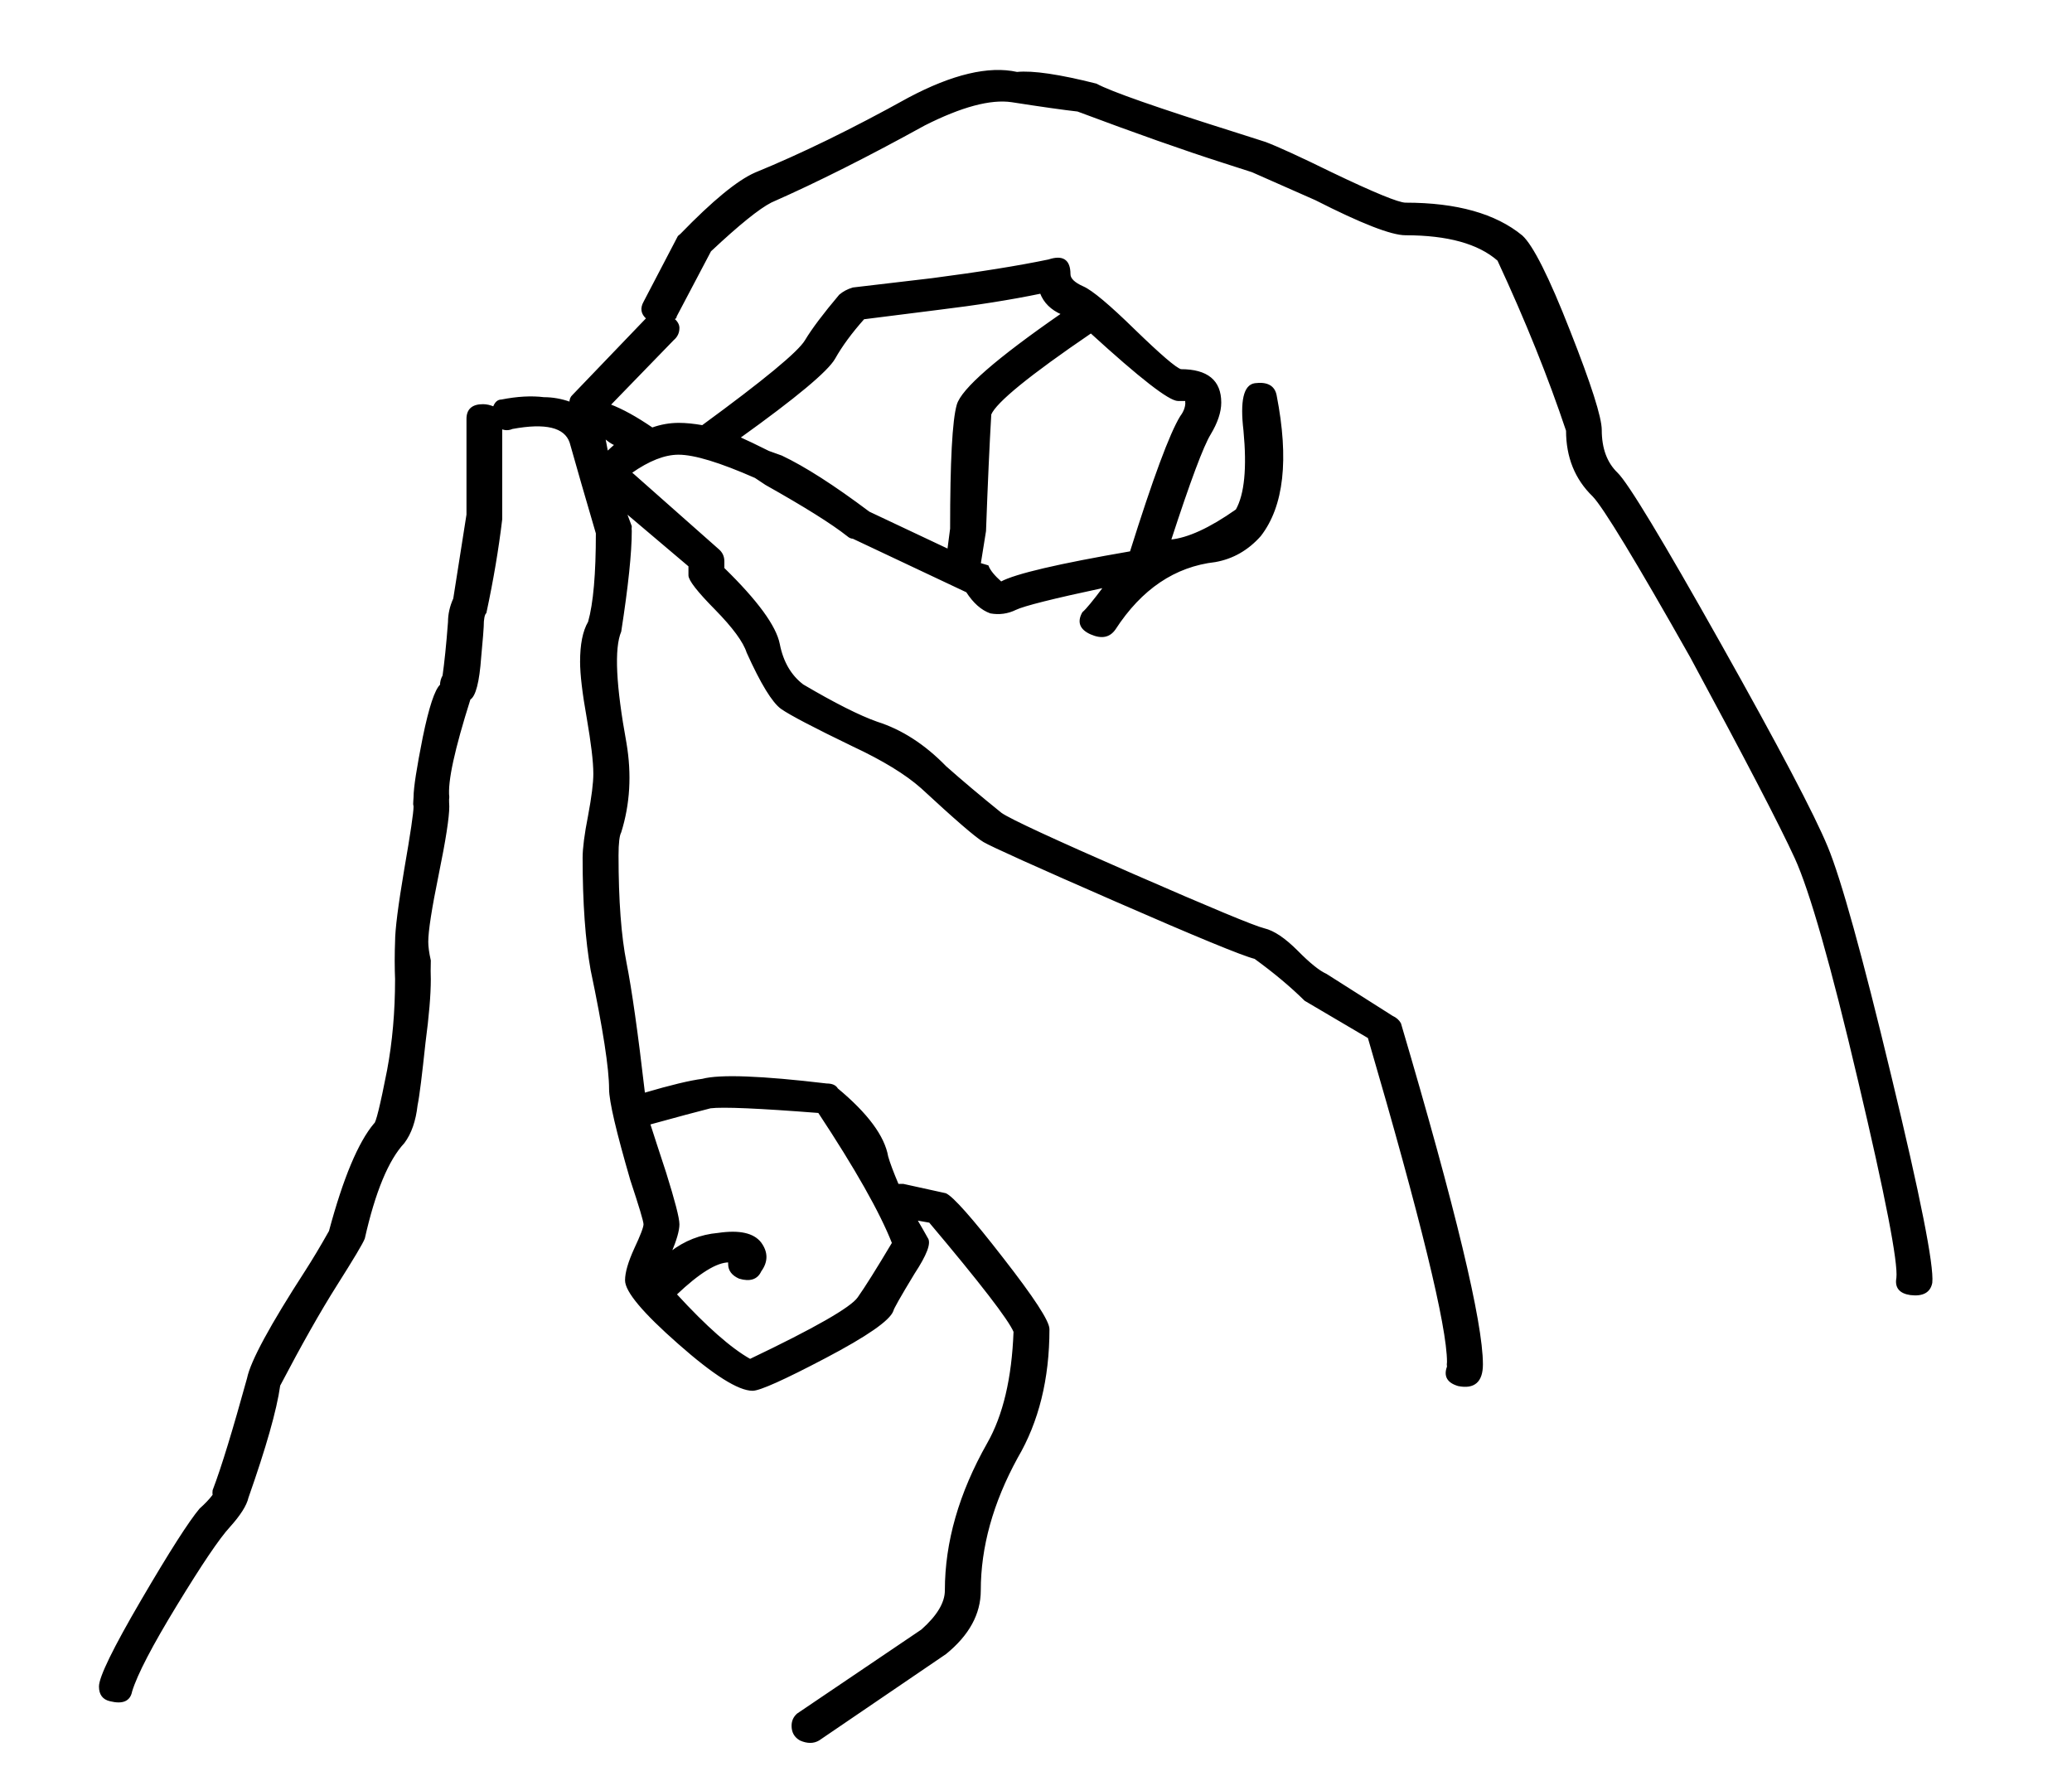 <?xml version="1.0" encoding="UTF-8" standalone="no"?>
<svg version="1.1" xmlns="http://www.w3.org/2000/svg" xmlns:xlink="http://www.w3.org/1999/xlink" width="140" height="120">
	<g id="bsl-p" transform="matrix(1, 0, 0, 1, -440, -355)">
		<path fill="black" stroke="black" stroke-width="0.1" d="M 570.511,441.672 C 570.393,442.303 569.907,442.565 569.079,442.461 C 568.368,442.356 568.067,441.988 568.184,441.356 C 568.303,440.305 567.448,435.861 565.595,428.028 C 563.755,420.193 562.321,415.172 561.309,412.963 C 560.297,410.755 557.944,406.233 554.251,399.397 C 550.571,392.877 548.361,389.249 547.652,388.513 C 546.456,387.357 545.864,385.884 545.864,384.097 C 544.668,380.521 543.131,376.683 541.224,372.581 C 539.909,371.425 537.82,370.847 534.967,370.847 C 534.021,370.847 531.996,370.059 528.895,368.48 C 527.948,368.06 526.515,367.429 524.609,366.588 L 522.651,365.957 C 520.021,365.116 516.748,363.959 512.817,362.487 C 511.872,362.381 510.387,362.171 508.361,361.856 C 506.929,361.645 504.957,362.171 502.46,363.433 C 498.648,365.536 495.204,367.271 492.101,368.639 C 491.273,369.059 489.907,370.163 488,371.951 L 485.673,376.368 C 485.673,376.473 485.621,376.525 485.489,376.525 C 485.739,376.736 485.857,376.947 485.857,377.156 C 485.857,377.472 485.739,377.735 485.489,377.945 L 481.204,382.361 C 482.045,382.677 482.992,383.203 484.069,383.939 C 484.661,383.729 485.253,383.624 485.857,383.624 C 486.331,383.624 486.869,383.676 487.461,383.781 C 491.628,380.732 493.955,378.812 494.428,378.024 C 494.901,377.235 495.677,376.209 496.741,374.948 C 496.991,374.737 497.28,374.58 497.636,374.475 L 502.999,373.844 C 506.219,373.423 508.835,373.003 510.859,372.581 C 511.805,372.267 512.279,372.581 512.279,373.528 C 512.279,373.844 512.581,374.133 513.173,374.396 C 513.777,374.659 514.935,375.632 516.656,377.315 C 518.391,378.996 519.429,379.891 519.785,379.996 C 521.572,379.996 522.467,380.732 522.467,382.204 C 522.467,382.835 522.229,383.545 521.756,384.333 C 521.271,385.123 520.376,387.515 519.075,391.511 C 520.257,391.405 521.756,390.721 523.544,389.46 C 524.136,388.408 524.307,386.621 524.069,384.097 C 523.833,382.099 524.069,381.047 524.793,380.943 C 525.621,380.837 526.095,381.1 526.212,381.731 C 527.053,386.043 526.699,389.197 525.148,391.195 C 524.307,392.141 523.295,392.72 522.112,392.931 C 519.364,393.245 517.103,394.771 515.328,397.505 C 514.96,398.031 514.435,398.136 513.712,397.82 C 513.001,397.505 512.817,397.032 513.173,396.4 C 513.423,396.191 513.896,395.612 514.605,394.665 C 511.148,395.401 509.164,395.901 508.624,396.164 C 508.085,396.427 507.52,396.505 506.929,396.4 C 506.337,396.191 505.799,395.717 505.325,394.981 L 497.636,391.353 C 497.517,391.353 497.399,391.3 497.28,391.195 C 496.216,390.353 494.363,389.197 491.747,387.725 L 491.036,387.252 C 488.644,386.2 486.923,385.675 485.844,385.675 C 484.897,385.675 483.833,386.095 482.637,386.936 L 482.821,387.093 L 488.525,392.141 C 488.776,392.352 488.893,392.615 488.893,392.931 L 488.893,393.404 C 491.155,395.612 492.404,397.321 492.64,398.531 C 492.877,399.74 493.416,400.66 494.244,401.291 C 496.387,402.552 498.056,403.393 499.252,403.815 C 500.908,404.34 502.46,405.339 503.892,406.812 C 504.957,407.757 506.205,408.809 507.639,409.967 C 508.231,410.387 511.188,411.753 516.485,414.068 C 521.783,416.381 524.753,417.616 525.411,417.775 C 526.068,417.932 526.804,418.432 527.645,419.273 C 528.473,420.115 529.131,420.64 529.604,420.851 L 534.073,423.689 C 534.309,423.795 534.493,423.952 534.612,424.163 C 538.307,436.677 540.147,444.353 540.147,447.193 C 540.147,448.349 539.608,448.823 538.543,448.612 C 537.82,448.403 537.583,447.981 537.82,447.351 L 537.807,447.193 C 537.807,447.193 537.807,447.14 537.82,447.035 C 537.82,444.616 536.032,437.308 532.469,425.109 L 528.184,422.585 C 527.225,421.639 526.095,420.692 524.793,419.747 C 523.952,419.536 520.823,418.248 515.408,415.881 C 509.992,413.516 507.021,412.175 506.481,411.859 C 505.943,411.544 504.549,410.335 502.276,408.231 C 501.211,407.285 499.66,406.339 497.636,405.392 C 495.02,404.129 493.416,403.288 492.811,402.868 C 492.22,402.447 491.444,401.185 490.497,399.083 C 490.261,398.347 489.539,397.373 488.355,396.164 C 487.159,394.955 486.567,394.192 486.567,393.877 L 486.567,393.245 L 482.283,389.617 L 482.637,390.564 C 482.624,390.669 482.624,390.775 482.637,390.88 C 482.637,392.352 482.4,394.613 481.927,397.663 C 481.441,398.819 481.572,401.343 482.283,405.235 C 482.637,407.337 482.519,409.335 481.927,411.228 C 481.809,411.439 481.743,411.964 481.743,412.805 C 481.743,415.855 481.927,418.273 482.283,420.061 C 482.637,421.849 483.057,424.793 483.531,428.895 C 485.319,428.369 486.633,428.053 487.461,427.948 C 488.644,427.633 491.444,427.739 495.861,428.264 C 496.216,428.264 496.452,428.369 496.571,428.58 C 498.595,430.263 499.725,431.787 499.963,433.155 C 500.08,433.575 500.317,434.205 500.672,435.047 C 500.908,435.047 501.027,435.047 501.027,435.047 L 503.892,435.677 C 504.365,435.888 505.653,437.335 507.731,440.016 C 509.821,442.697 510.859,444.288 510.859,444.813 C 510.859,448.179 510.136,451.071 508.716,453.489 C 507.047,456.539 506.219,459.536 506.219,462.468 C 506.219,464.045 505.444,465.464 503.892,466.727 L 495.321,472.563 C 494.967,472.773 494.547,472.773 494.073,472.563 C 493.705,472.352 493.535,472.037 493.535,471.616 C 493.535,471.301 493.652,471.037 493.889,470.828 L 502.289,465.149 C 503.353,464.203 503.892,463.309 503.892,462.468 C 503.892,459.22 504.839,455.908 506.745,452.543 C 507.823,450.651 508.415,448.127 508.532,444.984 C 508.177,444.143 506.272,441.672 502.815,437.571 L 501.92,437.413 C 502.171,437.833 502.407,438.255 502.644,438.675 C 502.88,438.991 502.577,439.779 501.749,441.041 C 500.791,442.619 500.317,443.46 500.317,443.565 C 500.08,444.196 498.569,445.248 495.769,446.72 C 492.969,448.192 491.325,448.928 490.852,448.928 C 489.907,448.928 488.237,447.876 485.857,445.773 C 483.465,443.671 482.283,442.251 482.283,441.515 C 482.283,440.988 482.492,440.279 482.9,439.385 C 483.32,438.491 483.531,437.939 483.531,437.728 C 483.531,437.519 483.228,436.519 482.637,434.732 C 481.691,431.472 481.204,429.421 481.204,428.58 C 481.204,427.212 480.796,424.531 479.956,420.535 C 479.6,418.537 479.416,416.013 479.416,412.963 C 479.416,412.332 479.535,411.385 479.784,410.124 C 480.021,408.863 480.14,407.916 480.14,407.285 C 480.14,406.444 479.981,405.181 479.692,403.499 C 479.391,401.816 479.245,400.555 479.245,399.713 C 479.245,398.556 479.416,397.663 479.784,397.032 C 480.14,395.769 480.311,393.772 480.311,391.037 C 479.6,388.619 479.009,386.568 478.536,384.885 C 478.168,383.833 476.867,383.519 474.605,383.939 C 474.369,384.044 474.119,384.044 473.883,383.939 L 473.883,390.091 C 473.645,392.089 473.291,394.192 472.817,396.4 C 472.699,396.505 472.633,396.821 472.633,397.347 C 472.633,397.452 472.581,398.136 472.463,399.397 C 472.344,401.08 472.095,402.027 471.74,402.237 C 470.675,405.603 470.188,407.811 470.307,408.863 L 470.293,409.02 C 470.293,409.125 470.293,409.283 470.307,409.493 C 470.307,410.229 470.071,411.753 469.597,414.068 C 469.124,416.381 468.887,417.905 468.887,418.641 C 468.887,418.957 468.94,419.379 469.059,419.904 C 469.045,420.429 469.045,420.851 469.059,421.165 C 469.059,422.217 468.94,423.637 468.703,425.425 C 468.467,427.633 468.296,429.053 468.164,429.684 C 468.045,430.736 467.757,431.576 467.284,432.208 C 466.205,433.364 465.312,435.52 464.601,438.675 C 464.484,438.991 463.853,440.043 462.723,441.829 C 461.592,443.617 460.317,445.879 458.884,448.612 C 458.647,450.295 457.924,452.819 456.741,456.184 C 456.623,456.709 456.203,457.367 455.492,458.156 C 454.769,458.944 453.587,460.705 451.917,463.44 C 450.248,466.175 449.236,468.12 448.88,469.276 C 448.763,469.908 448.289,470.117 447.448,469.908 C 446.975,469.803 446.737,469.487 446.737,468.961 C 446.737,468.331 447.684,466.384 449.591,463.124 C 451.496,459.865 452.811,457.815 453.521,456.973 C 453.876,456.657 454.179,456.341 454.415,456.027 C 454.401,455.921 454.401,455.816 454.415,455.711 C 455.019,454.133 455.781,451.609 456.741,448.14 C 456.977,446.983 458.292,444.564 460.672,440.883 C 461.145,440.147 461.684,439.253 462.275,438.201 C 463.235,434.627 464.247,432.208 465.312,430.945 C 465.431,430.945 465.732,429.736 466.205,427.317 C 466.56,425.425 466.744,423.375 466.744,421.165 C 466.732,420.851 466.719,420.429 466.719,419.904 C 466.719,419.379 466.732,418.957 466.744,418.641 C 466.744,417.801 466.955,416.171 467.363,413.752 C 467.783,411.333 467.993,409.913 467.993,409.493 L 467.967,409.335 C 467.967,409.231 467.98,409.072 467.993,408.863 C 467.993,408.231 468.204,406.891 468.611,404.84 C 469.032,402.789 469.427,401.607 469.781,401.291 L 469.781,401.291 C 469.781,401.08 469.833,400.869 469.952,400.66 C 470.071,399.819 470.201,398.609 470.32,397.032 C 470.32,396.505 470.439,395.98 470.675,395.455 C 470.912,393.981 471.201,392.089 471.569,389.776 L 471.569,383.308 C 471.569,382.677 471.924,382.361 472.633,382.361 C 472.871,382.361 473.107,382.415 473.356,382.52 C 473.475,382.204 473.645,382.047 473.883,382.047 C 474.96,381.836 475.907,381.784 476.748,381.888 C 477.34,381.888 477.931,381.993 478.523,382.204 C 478.523,381.993 478.588,381.836 478.707,381.731 L 483.715,376.512 C 483.347,376.197 483.295,375.829 483.531,375.408 L 485.844,370.979 C 485.976,370.873 486.028,370.82 486.028,370.82 C 488.171,368.612 489.84,367.232 491.036,366.707 C 494.125,365.444 497.583,363.761 501.395,361.645 C 504.365,360.068 506.811,359.489 508.716,359.911 C 509.781,359.805 511.569,360.068 514.067,360.699 C 515.027,361.224 518.181,362.329 523.531,364.012 L 525.503,364.643 C 526.331,364.957 527.829,365.641 529.972,366.693 C 532.824,368.06 534.493,368.744 534.967,368.744 C 538.424,368.744 541.04,369.48 542.828,370.952 C 543.537,371.596 544.616,373.725 546.035,377.353 C 547.468,380.981 548.177,383.216 548.177,384.057 C 548.177,385.32 548.545,386.292 549.256,386.976 C 549.965,387.659 552.292,391.511 556.223,398.504 C 560.153,405.497 562.559,410.072 563.452,412.24 C 564.347,414.396 565.779,419.549 567.737,427.699 C 569.709,435.861 570.629,440.515 570.511,441.672 Z M 520.14,382.204 C 520.127,382.204 520.127,382.152 520.14,382.047 C 520.021,382.047 519.851,382.047 519.601,382.047 C 519.009,382.047 517.051,380.521 513.712,377.472 C 509.545,380.311 507.284,382.152 506.929,382.993 C 506.811,384.991 506.692,387.62 506.573,390.88 L 506.219,393.088 L 506.745,393.245 C 506.863,393.561 507.165,393.929 507.639,394.349 C 508.599,393.824 511.516,393.14 516.393,392.3 C 517.944,387.357 519.075,384.307 519.785,383.151 C 520.021,382.835 520.14,382.52 520.14,382.204 Z M 511.753,376.209 C 511.031,375.895 510.557,375.421 510.32,374.791 C 508.296,375.211 505.969,375.579 503.353,375.895 L 498.359,376.525 C 497.517,377.472 496.86,378.365 496.387,379.207 C 495.913,380.048 493.771,381.836 489.959,384.571 C 490.432,384.78 491.089,385.096 491.931,385.516 L 492.811,385.832 C 494.363,386.568 496.335,387.831 498.713,389.617 L 504.063,392.141 L 504.247,390.721 C 504.247,386.2 504.392,383.413 504.695,382.361 C 504.996,381.311 507.349,379.26 511.753,376.209 Z M 481.572,385.056 C 481.323,384.951 481.085,384.78 480.849,384.571 L 481.033,385.543 C 481.269,385.332 481.441,385.161 481.572,385.056 Z M 500.317,438.991 C 499.489,436.887 497.82,433.943 495.321,430.157 C 491.273,429.841 488.828,429.736 488,429.841 C 487.159,430.052 485.792,430.42 483.885,430.945 C 484.123,431.681 484.477,432.785 484.964,434.259 C 485.555,436.151 485.857,437.308 485.857,437.728 C 485.857,438.149 485.673,438.78 485.319,439.621 C 486.265,438.885 487.343,438.464 488.525,438.36 C 489.959,438.149 490.905,438.36 491.392,438.991 C 491.852,439.621 491.852,440.252 491.392,440.883 C 491.155,441.409 490.668,441.567 489.959,441.356 C 489.485,441.147 489.249,440.831 489.249,440.411 L 489.249,440.252 C 488.408,440.252 487.224,440.988 485.673,442.461 C 487.697,444.669 489.367,446.141 490.681,446.877 C 495.085,444.775 497.517,443.381 497.991,442.697 C 498.476,442.013 499.252,440.779 500.317,438.991 Z "/>
	</g>
</svg>
